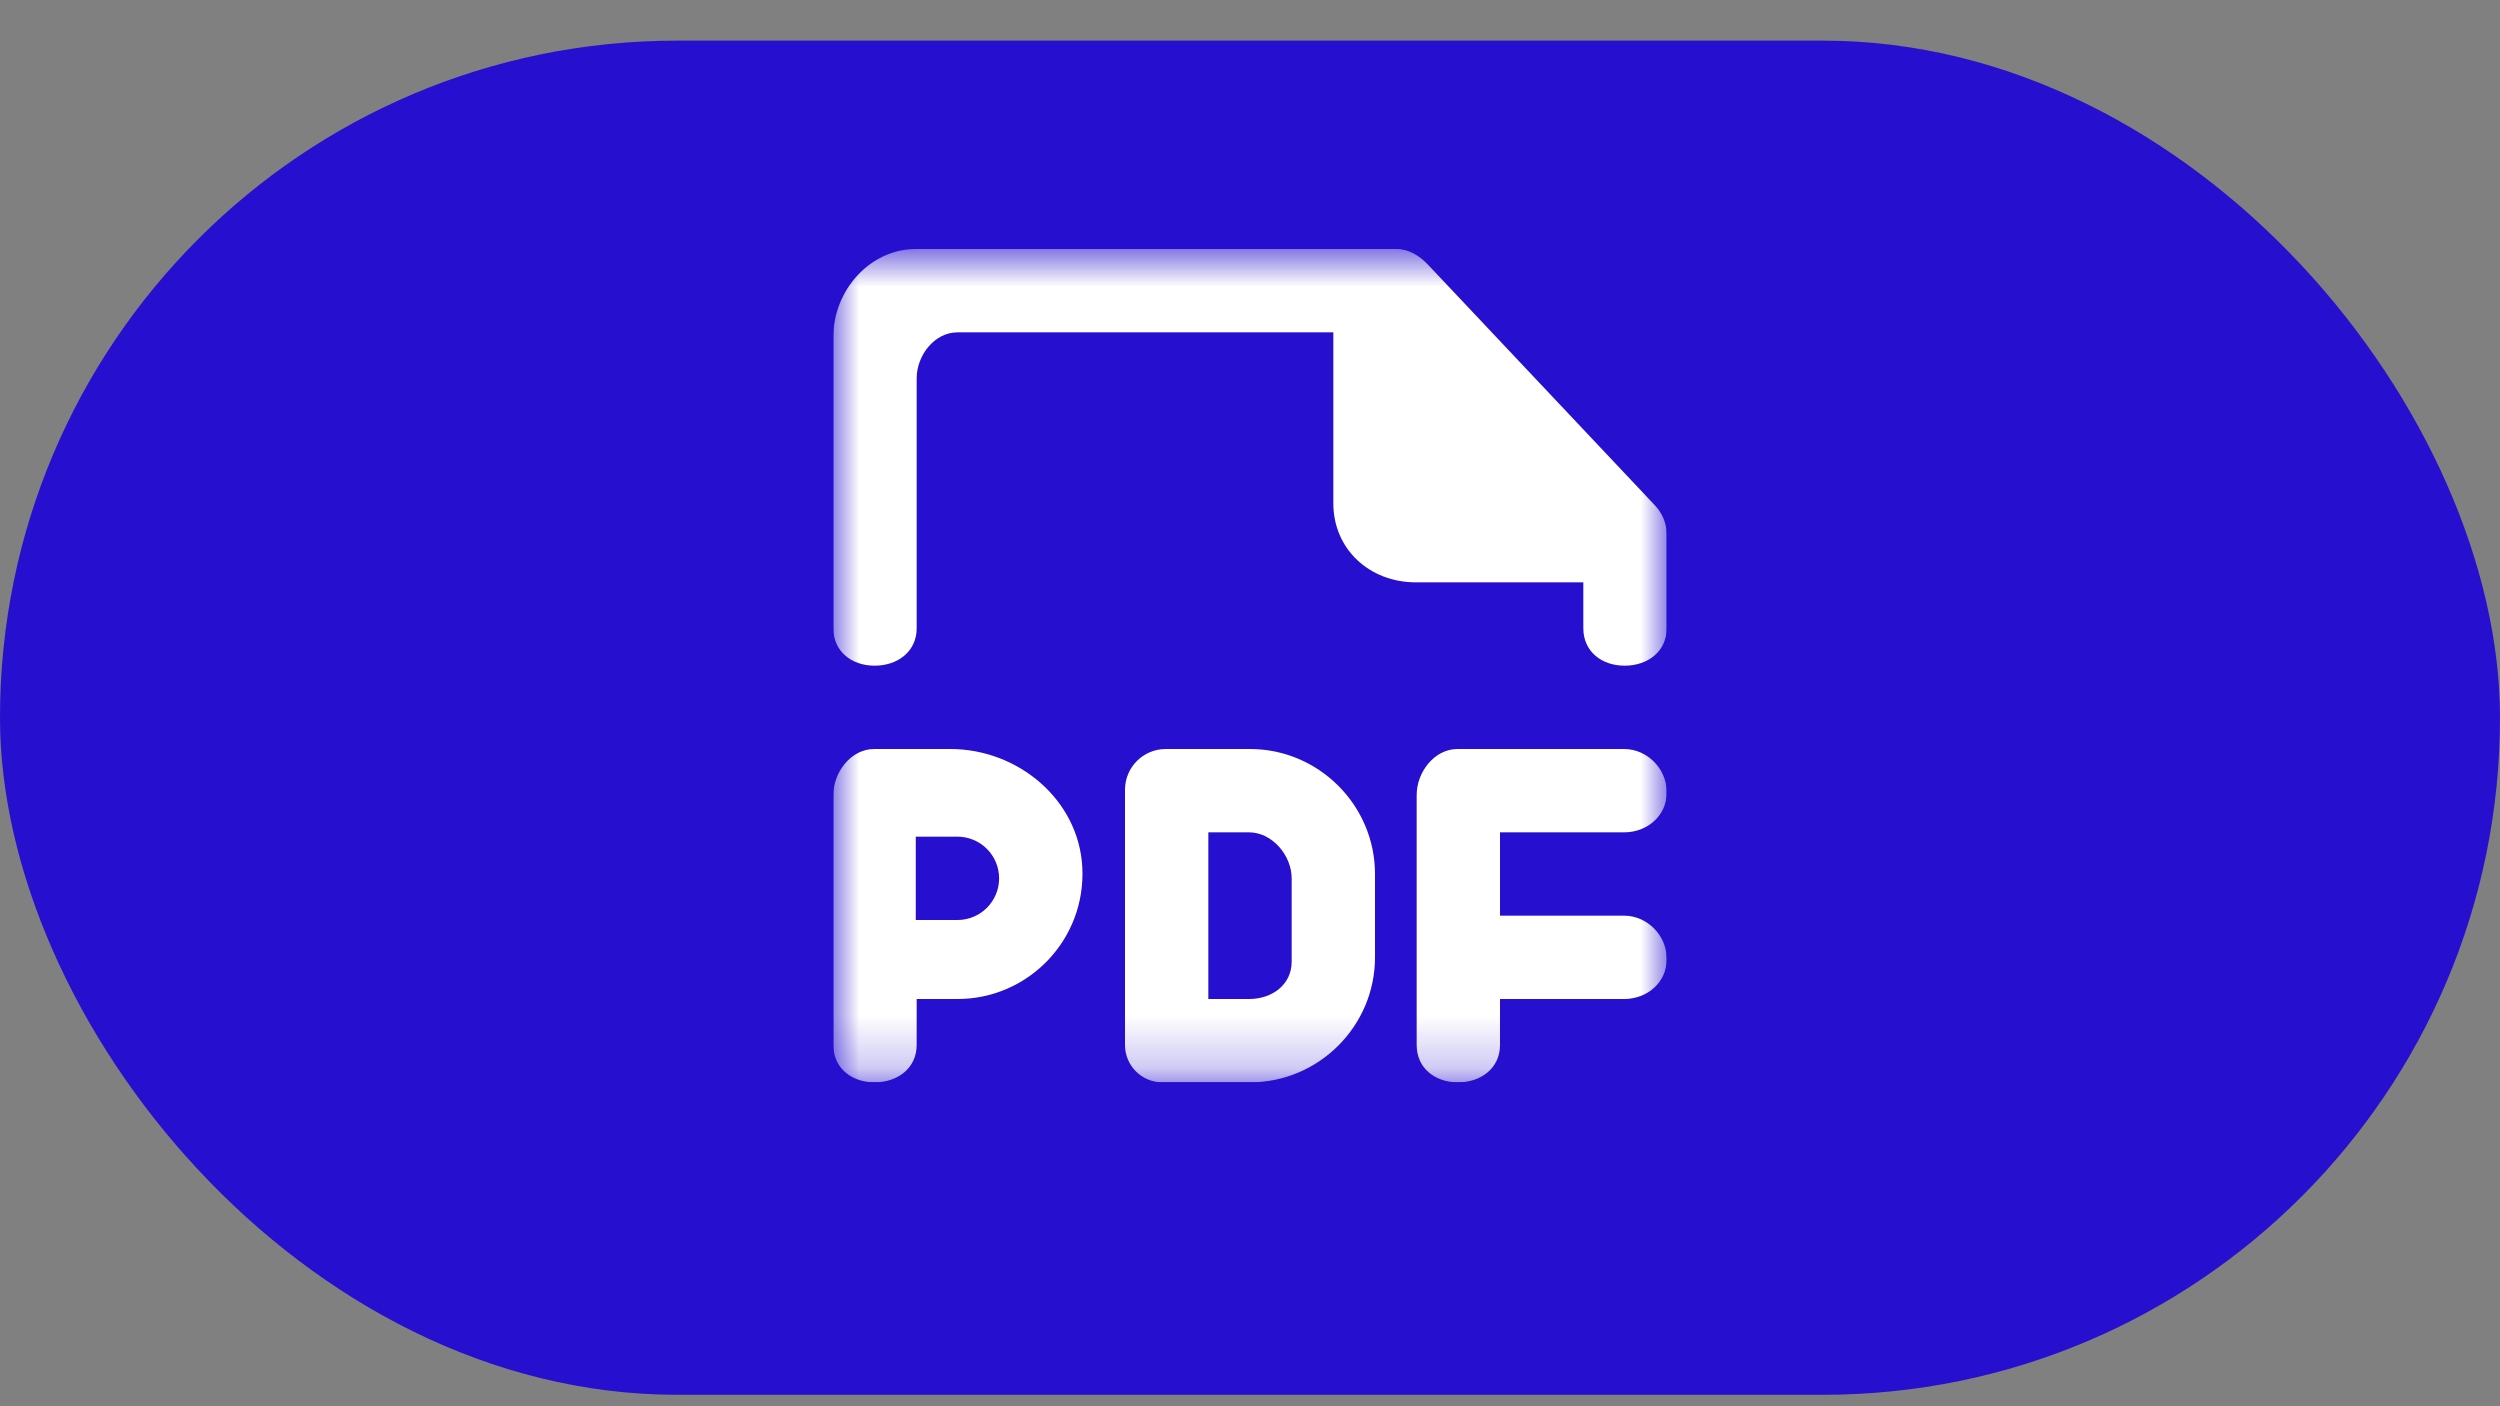 <svg width="48" height="27" viewBox="0 0 48 27" fill="none" xmlns="http://www.w3.org/2000/svg">
<rect x="0" y="0" width="48" height="27" fill="#808080" stroke="none"/>
<rect y="0.78" width="48" height="26" rx="13" fill="#260FCE"/>
<g clip-path="url(#clip0_34039_6777)">
<mask id="mask0_34039_6777" style="mask-type:luminance" maskUnits="userSpaceOnUse" x="16" y="4" width="16" height="17">
<path d="M16 4.78H32V20.78H16V4.78Z" fill="white"/>
</mask>
<g mask="url(#mask0_34039_6777)">
<path fill-rule="evenodd" clip-rule="evenodd" d="M31.771 9.699L27.407 5.071C27.256 4.912 27.042 4.781 26.823 4.781H17.583C16.699 4.781 16 5.581 16 6.464V12.064C16 12.506 16.35 12.781 16.791 12.781H16.795C17.238 12.781 17.6 12.506 17.6 12.064V7.264C17.6 6.823 17.942 6.381 18.383 6.381H25.6V9.664C25.6 10.548 26.299 11.181 27.183 11.181H30.4V12.064C30.4 12.506 30.75 12.781 31.191 12.781H31.195C31.638 12.781 32 12.506 32 12.064V10.251C32 10.045 31.913 9.848 31.771 9.699ZM19.183 16.864C19.183 16.423 18.825 16.064 18.383 16.064H17.583V17.664H18.383C18.825 17.664 19.183 17.306 19.183 16.864ZM20.78 16.651C20.852 18.035 19.751 19.181 18.383 19.181H17.6V20.064C17.6 20.506 17.238 20.781 16.795 20.781H16.791C16.35 20.781 16 20.506 16 20.064V15.264C16 14.823 16.342 14.381 16.783 14.381H18.247C19.547 14.381 20.712 15.354 20.78 16.651ZM24.8 16.864C24.8 16.423 24.425 15.981 23.983 15.981H23.2V19.181H23.983C24.425 19.181 24.8 18.906 24.8 18.464V16.864ZM26.4 16.781V18.381C26.4 19.701 25.32 20.781 24 20.781H22.316C21.92 20.781 21.6 20.46 21.6 20.064V15.164C21.6 14.731 21.95 14.381 22.383 14.381H24C25.32 14.381 26.4 15.461 26.4 16.781ZM32 15.202V15.223C32 15.664 31.625 15.981 31.183 15.981H28.8V17.581H31.183C31.625 17.581 32 17.959 32 18.402V18.423C32 18.864 31.625 19.181 31.183 19.181H28.8V20.064C28.8 20.506 28.438 20.781 27.995 20.781H27.991C27.55 20.781 27.2 20.506 27.2 20.064V15.264C27.2 14.823 27.542 14.381 27.983 14.381H31.183C31.625 14.381 32 14.759 32 15.202Z" fill="white"/>
</g>
</g>
<defs>
<clipPath id="clip0_34039_6777">
<rect width="16" height="16" fill="white" transform="translate(16 4.78)"/>
</clipPath>
</defs>
</svg>
